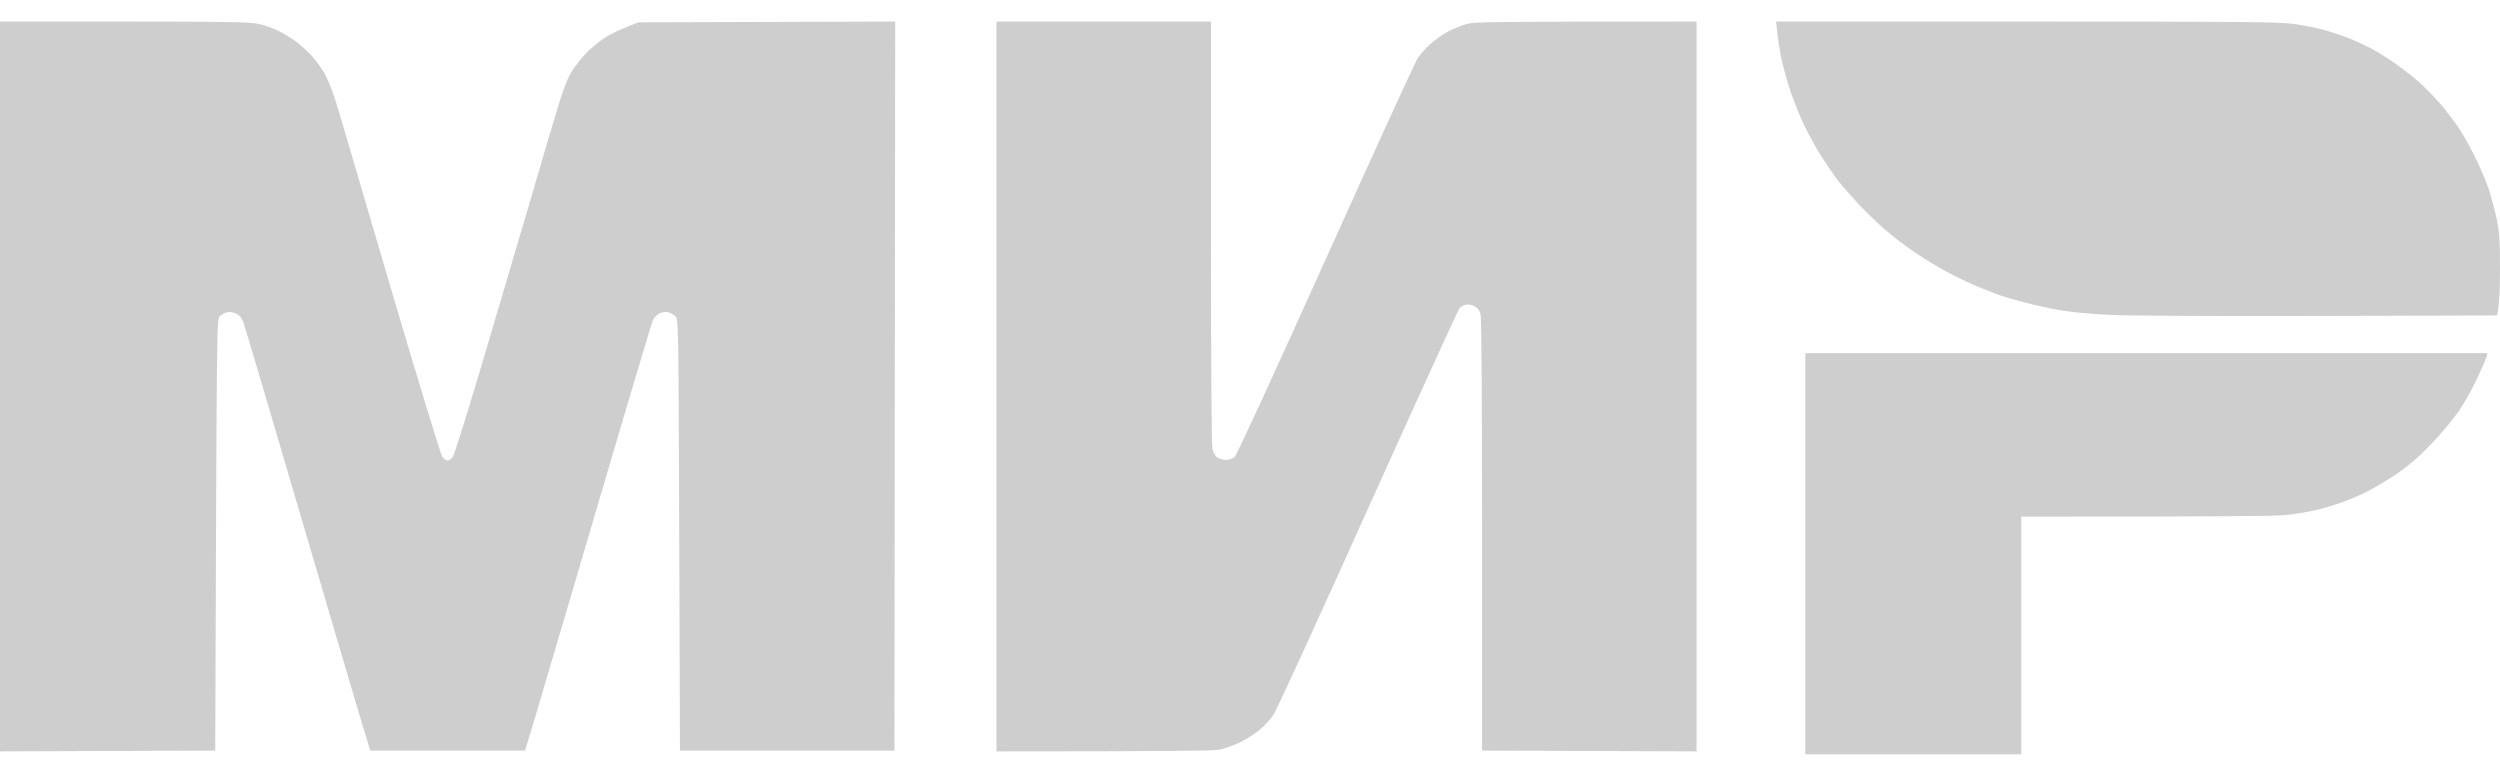 <svg width="58" height="18" viewBox="0 0 58 18" fill="none" xmlns="http://www.w3.org/2000/svg">
<path d="M0 17.432V8.966V0.5H2.875C5.294 0.5 5.792 0.511 5.996 0.554C6.127 0.582 6.331 0.654 6.445 0.708C6.559 0.765 6.728 0.865 6.825 0.933C6.918 1.001 7.077 1.134 7.174 1.234C7.271 1.33 7.416 1.517 7.495 1.645C7.578 1.778 7.689 2.039 7.758 2.254C7.824 2.462 7.931 2.816 7.996 3.042C8.062 3.267 8.584 5.039 9.154 6.979C9.728 8.919 10.225 10.545 10.26 10.595C10.294 10.645 10.35 10.684 10.384 10.684C10.419 10.684 10.474 10.645 10.509 10.595C10.543 10.545 10.903 9.392 11.303 8.035C11.704 6.675 12.147 5.172 12.292 4.688C12.434 4.205 12.603 3.625 12.668 3.4C12.738 3.174 12.866 2.737 12.959 2.433C13.08 2.039 13.17 1.81 13.273 1.645C13.353 1.517 13.512 1.32 13.629 1.202C13.747 1.087 13.94 0.93 14.065 0.854C14.189 0.779 14.407 0.672 14.808 0.518L20.769 0.5L20.751 17.414H15.775L15.758 12.417L15.758 12.371C15.741 7.476 15.74 7.416 15.671 7.341C15.633 7.298 15.554 7.255 15.499 7.244C15.44 7.23 15.35 7.244 15.291 7.276C15.236 7.305 15.17 7.373 15.146 7.43C15.122 7.488 14.839 8.436 14.51 9.539C14.185 10.641 13.833 11.833 13.729 12.188C13.626 12.542 13.45 13.136 13.339 13.512C13.228 13.884 13.028 14.572 12.89 15.034C12.751 15.495 12.558 16.158 12.458 16.501C12.354 16.845 12.25 17.192 12.181 17.414H8.591L8.498 17.11C8.446 16.942 8.259 16.322 8.086 15.732C7.913 15.141 7.71 14.457 7.637 14.21C7.564 13.963 7.395 13.383 7.257 12.922C7.119 12.46 6.949 11.88 6.877 11.633C6.804 11.386 6.51 10.387 6.224 9.413C5.937 8.44 5.678 7.573 5.65 7.488C5.612 7.38 5.567 7.319 5.488 7.28C5.418 7.244 5.332 7.23 5.27 7.244C5.211 7.255 5.135 7.298 5.097 7.341C5.028 7.416 5.028 7.476 4.994 17.323L4.993 17.414L0 17.432Z" fill="#CECECE"/>
<path d="M23.118 17.432V8.966V0.5H28.095V5.393C28.095 8.526 28.108 10.341 28.129 10.423C28.15 10.498 28.198 10.584 28.24 10.613C28.285 10.641 28.375 10.666 28.44 10.67C28.506 10.67 28.596 10.641 28.641 10.605C28.689 10.562 29.453 8.909 30.749 6.031C31.865 3.55 32.829 1.449 32.884 1.359C32.943 1.27 33.074 1.123 33.178 1.026C33.282 0.933 33.465 0.801 33.589 0.736C33.714 0.668 33.907 0.589 34.021 0.557C34.201 0.507 34.578 0.5 39.36 0.5V17.432L34.384 17.414V12.42C34.384 9.209 34.37 7.38 34.349 7.291C34.325 7.198 34.284 7.144 34.211 7.105C34.156 7.076 34.066 7.058 34.014 7.069C33.959 7.076 33.893 7.115 33.862 7.147C33.831 7.183 32.877 9.274 31.74 11.794C30.607 14.314 29.622 16.462 29.553 16.569C29.484 16.677 29.339 16.834 29.235 16.924C29.131 17.013 28.921 17.146 28.768 17.221C28.613 17.296 28.392 17.375 28.267 17.396C28.129 17.418 27.089 17.432 23.118 17.432Z" fill="#CECECE"/>
<path d="M41.316 1.305C41.285 1.148 41.25 0.901 41.233 0.758L41.205 0.5H47.004C52.008 0.5 52.858 0.507 53.207 0.554C53.432 0.586 53.763 0.65 53.943 0.7C54.123 0.754 54.385 0.84 54.52 0.897C54.658 0.955 54.876 1.055 55.004 1.123C55.135 1.187 55.377 1.341 55.55 1.459C55.719 1.577 55.978 1.778 56.12 1.903C56.262 2.029 56.497 2.268 56.639 2.437C56.78 2.605 56.981 2.87 57.081 3.027C57.181 3.181 57.357 3.503 57.468 3.74C57.582 3.976 57.713 4.298 57.762 4.456C57.81 4.613 57.886 4.903 57.927 5.1C57.99 5.408 58 5.569 58 6.245C58 6.679 57.986 7.097 57.931 7.319L53.805 7.33C51.389 7.337 49.368 7.326 48.932 7.305C48.507 7.284 48.01 7.237 47.775 7.194C47.547 7.155 47.18 7.072 46.963 7.015C46.745 6.958 46.479 6.879 46.375 6.843C46.272 6.804 46.036 6.714 45.857 6.639C45.677 6.564 45.366 6.414 45.166 6.306C44.965 6.199 44.63 5.995 44.423 5.855C44.212 5.712 43.901 5.476 43.731 5.325C43.559 5.179 43.286 4.914 43.12 4.738C42.958 4.563 42.747 4.323 42.653 4.205C42.563 4.087 42.391 3.836 42.27 3.65C42.149 3.464 41.959 3.117 41.845 2.881C41.734 2.644 41.582 2.258 41.506 2.021C41.434 1.785 41.347 1.463 41.316 1.305Z" fill="#CECECE"/>
<path d="M41.883 17.5V12.85V8.193H57.71L57.689 8.275C57.679 8.318 57.578 8.547 57.468 8.783C57.357 9.02 57.167 9.36 57.046 9.535C56.925 9.714 56.642 10.054 56.414 10.29C56.124 10.595 55.885 10.799 55.619 10.985C55.408 11.128 55.083 11.321 54.893 11.418C54.703 11.511 54.399 11.636 54.219 11.694C54.04 11.755 53.767 11.83 53.615 11.858C53.463 11.891 53.19 11.934 53.01 11.951C52.823 11.973 51.434 11.987 46.894 11.987V17.5H41.883Z" fill="#CECECE"/>
</svg>
